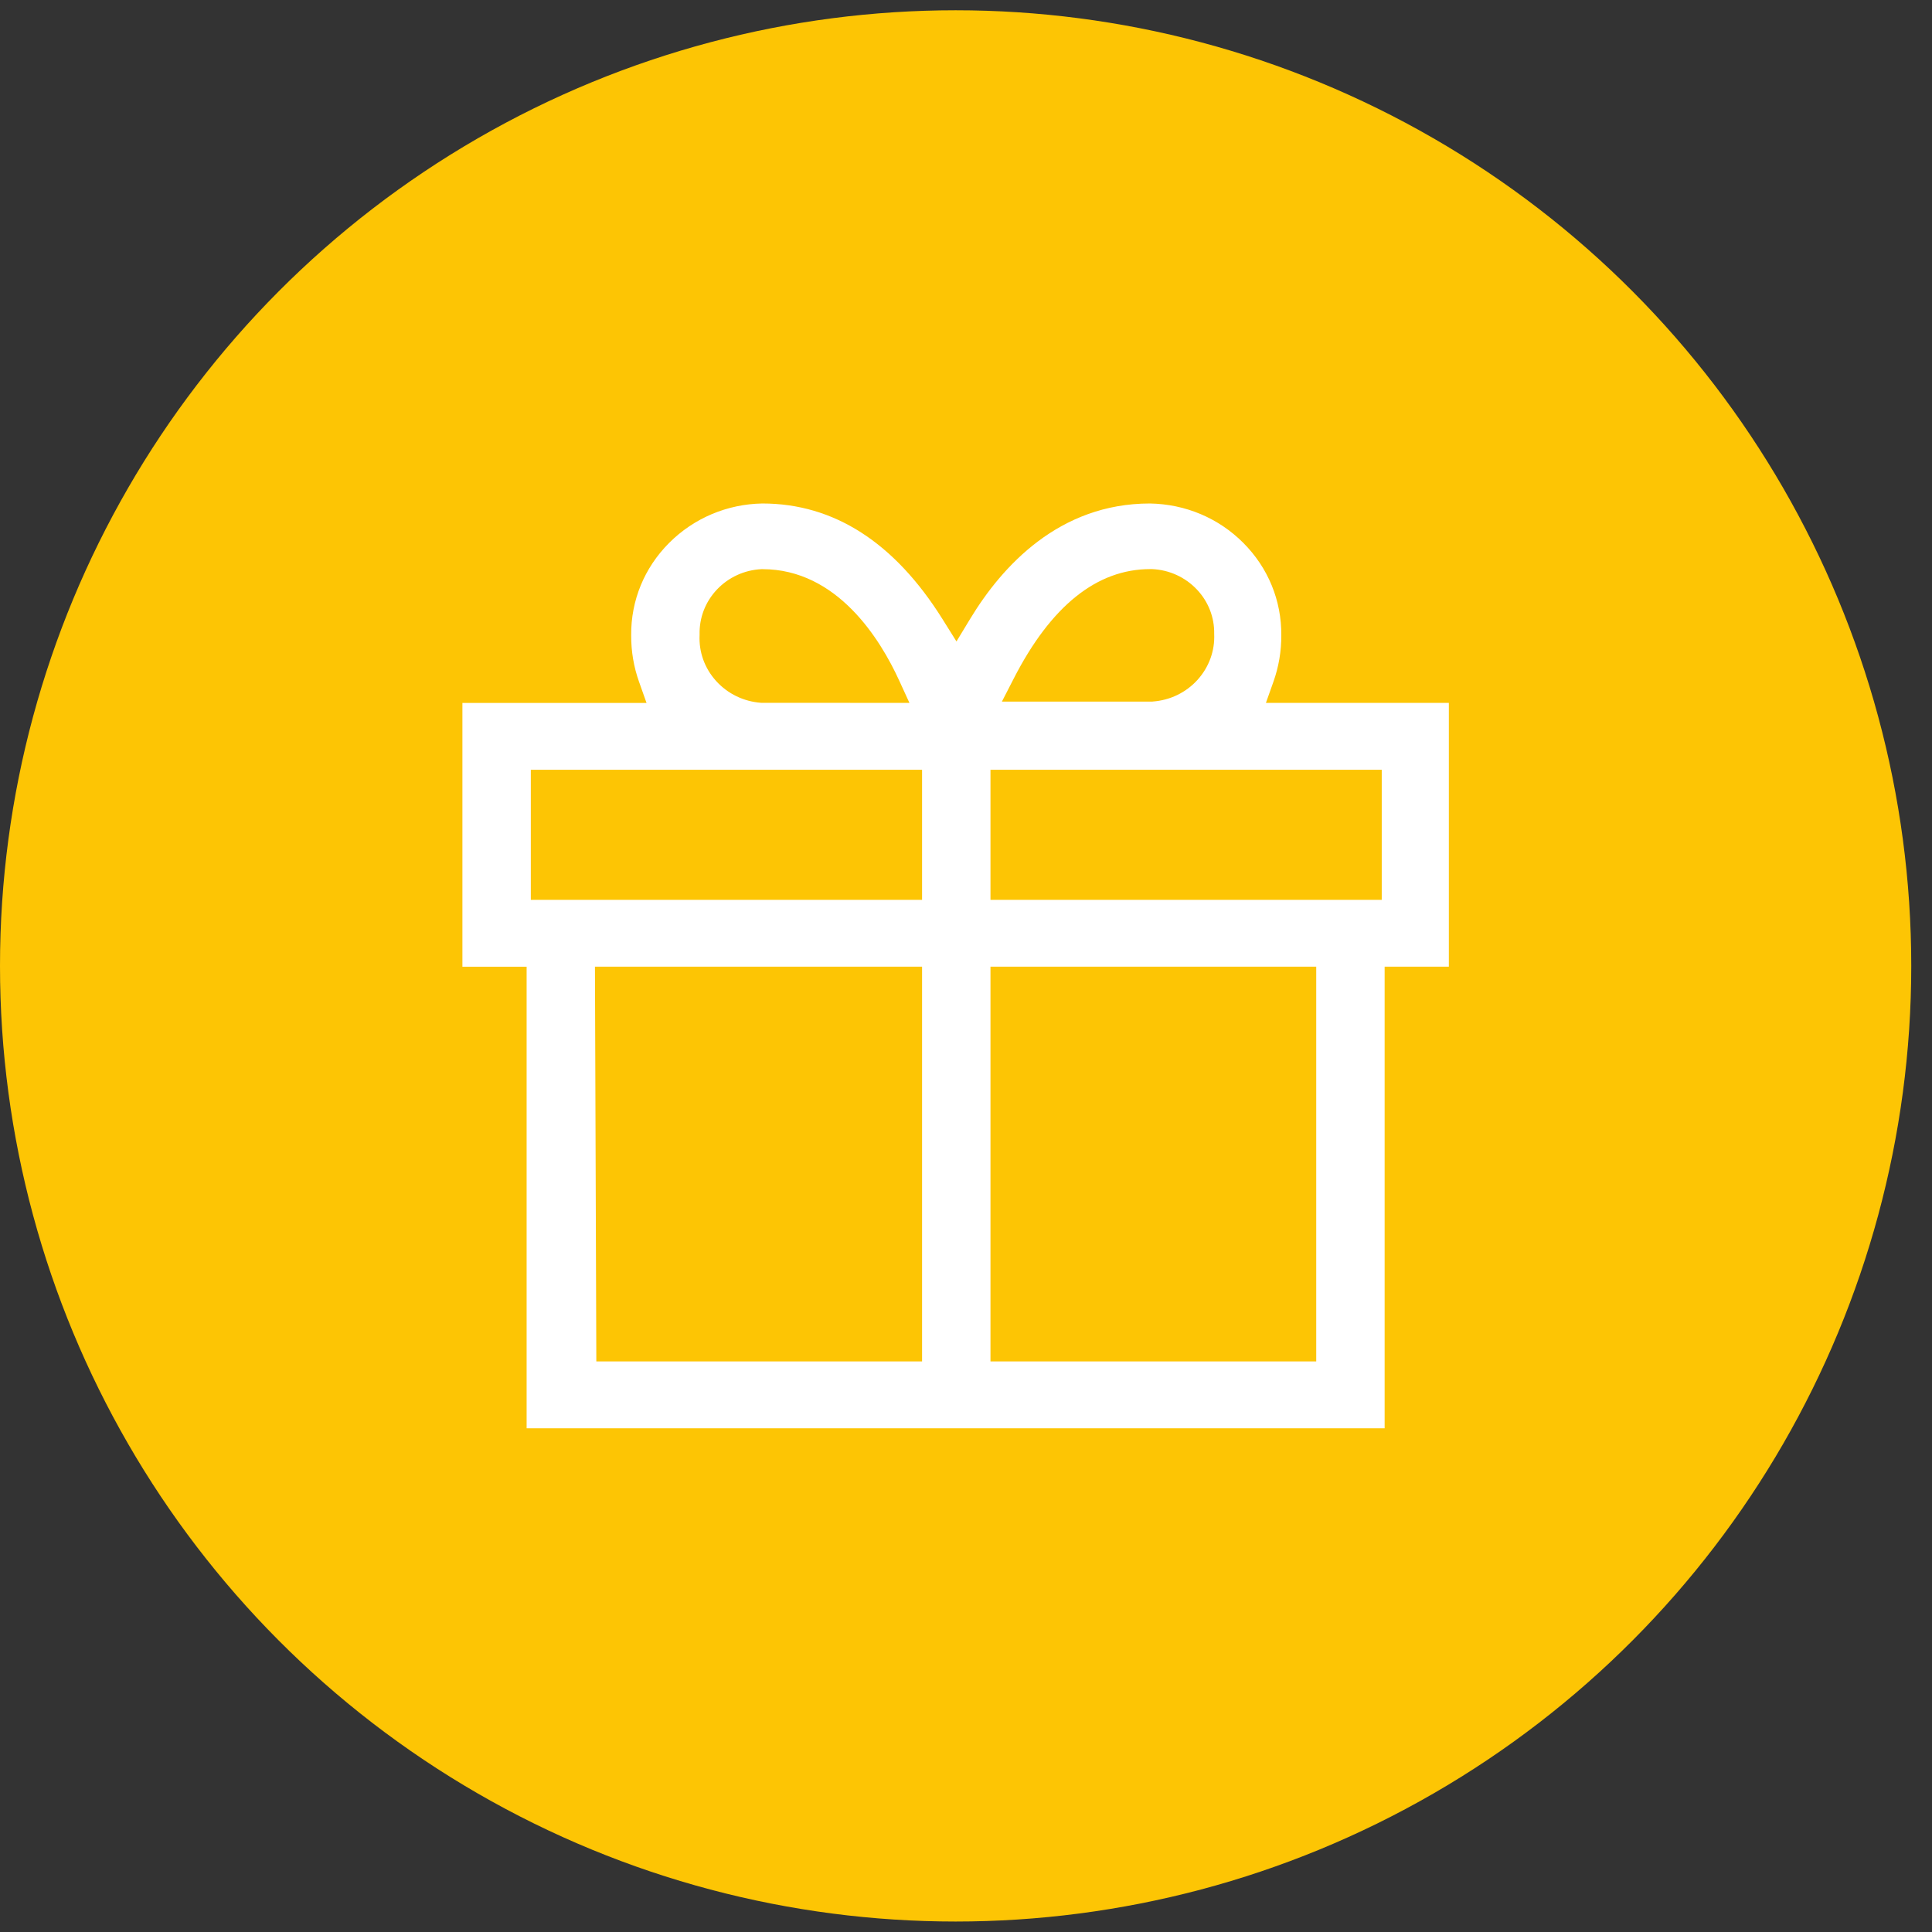 <svg width="76" height="76" viewBox="0 0 76 76" fill="none" xmlns="http://www.w3.org/2000/svg">
<rect x="0" y="0" width="76" height="76" fill="#333333" stroke="none"/>
<circle cx="37.592" cy="37.996" r="37.592" fill="#FDC504"/>
<path d="M49.798 27.65L50.092 26.822C50.301 26.234 50.406 25.619 50.403 24.996C50.415 23.624 49.885 22.334 48.91 21.357C47.937 20.38 46.632 19.83 45.234 19.806C41.663 19.806 39.418 22.272 38.164 24.344L37.625 25.233L37.074 24.352C35.185 21.336 32.8 19.806 29.989 19.806C28.603 19.83 27.298 20.38 26.322 21.357C25.346 22.334 24.817 23.624 24.829 24.99C24.826 25.622 24.93 26.236 25.14 26.825L25.433 27.652H18.19V38.029H20.716V56.185H54.468V38.026H56.994V27.65H49.798ZM27.52 24.955C27.505 24.3 27.747 23.674 28.202 23.191C28.66 22.708 29.283 22.422 29.956 22.389H29.989C32.928 22.389 34.626 25.137 35.374 26.775L35.775 27.65L29.941 27.647C29.253 27.597 28.624 27.29 28.169 26.787C27.717 26.286 27.487 25.646 27.52 24.979V24.955ZM36.272 53.555H23.458L23.404 38.026H36.272V53.555ZM36.272 35.397H20.881V30.28H36.272V35.397ZM39.873 26.702C41.337 23.84 43.145 22.387 45.246 22.387H45.327C46 22.419 46.623 22.705 47.081 23.188C47.533 23.665 47.775 24.285 47.763 24.935C47.793 25.599 47.562 26.236 47.114 26.737C46.658 27.243 46.03 27.547 45.342 27.597L45.318 27.6H39.412L39.873 26.702ZM51.777 53.555H38.963V38.026H51.777V53.555ZM54.354 35.397H38.963V30.28H54.354V35.397Z" fill="white"/>
</svg>
